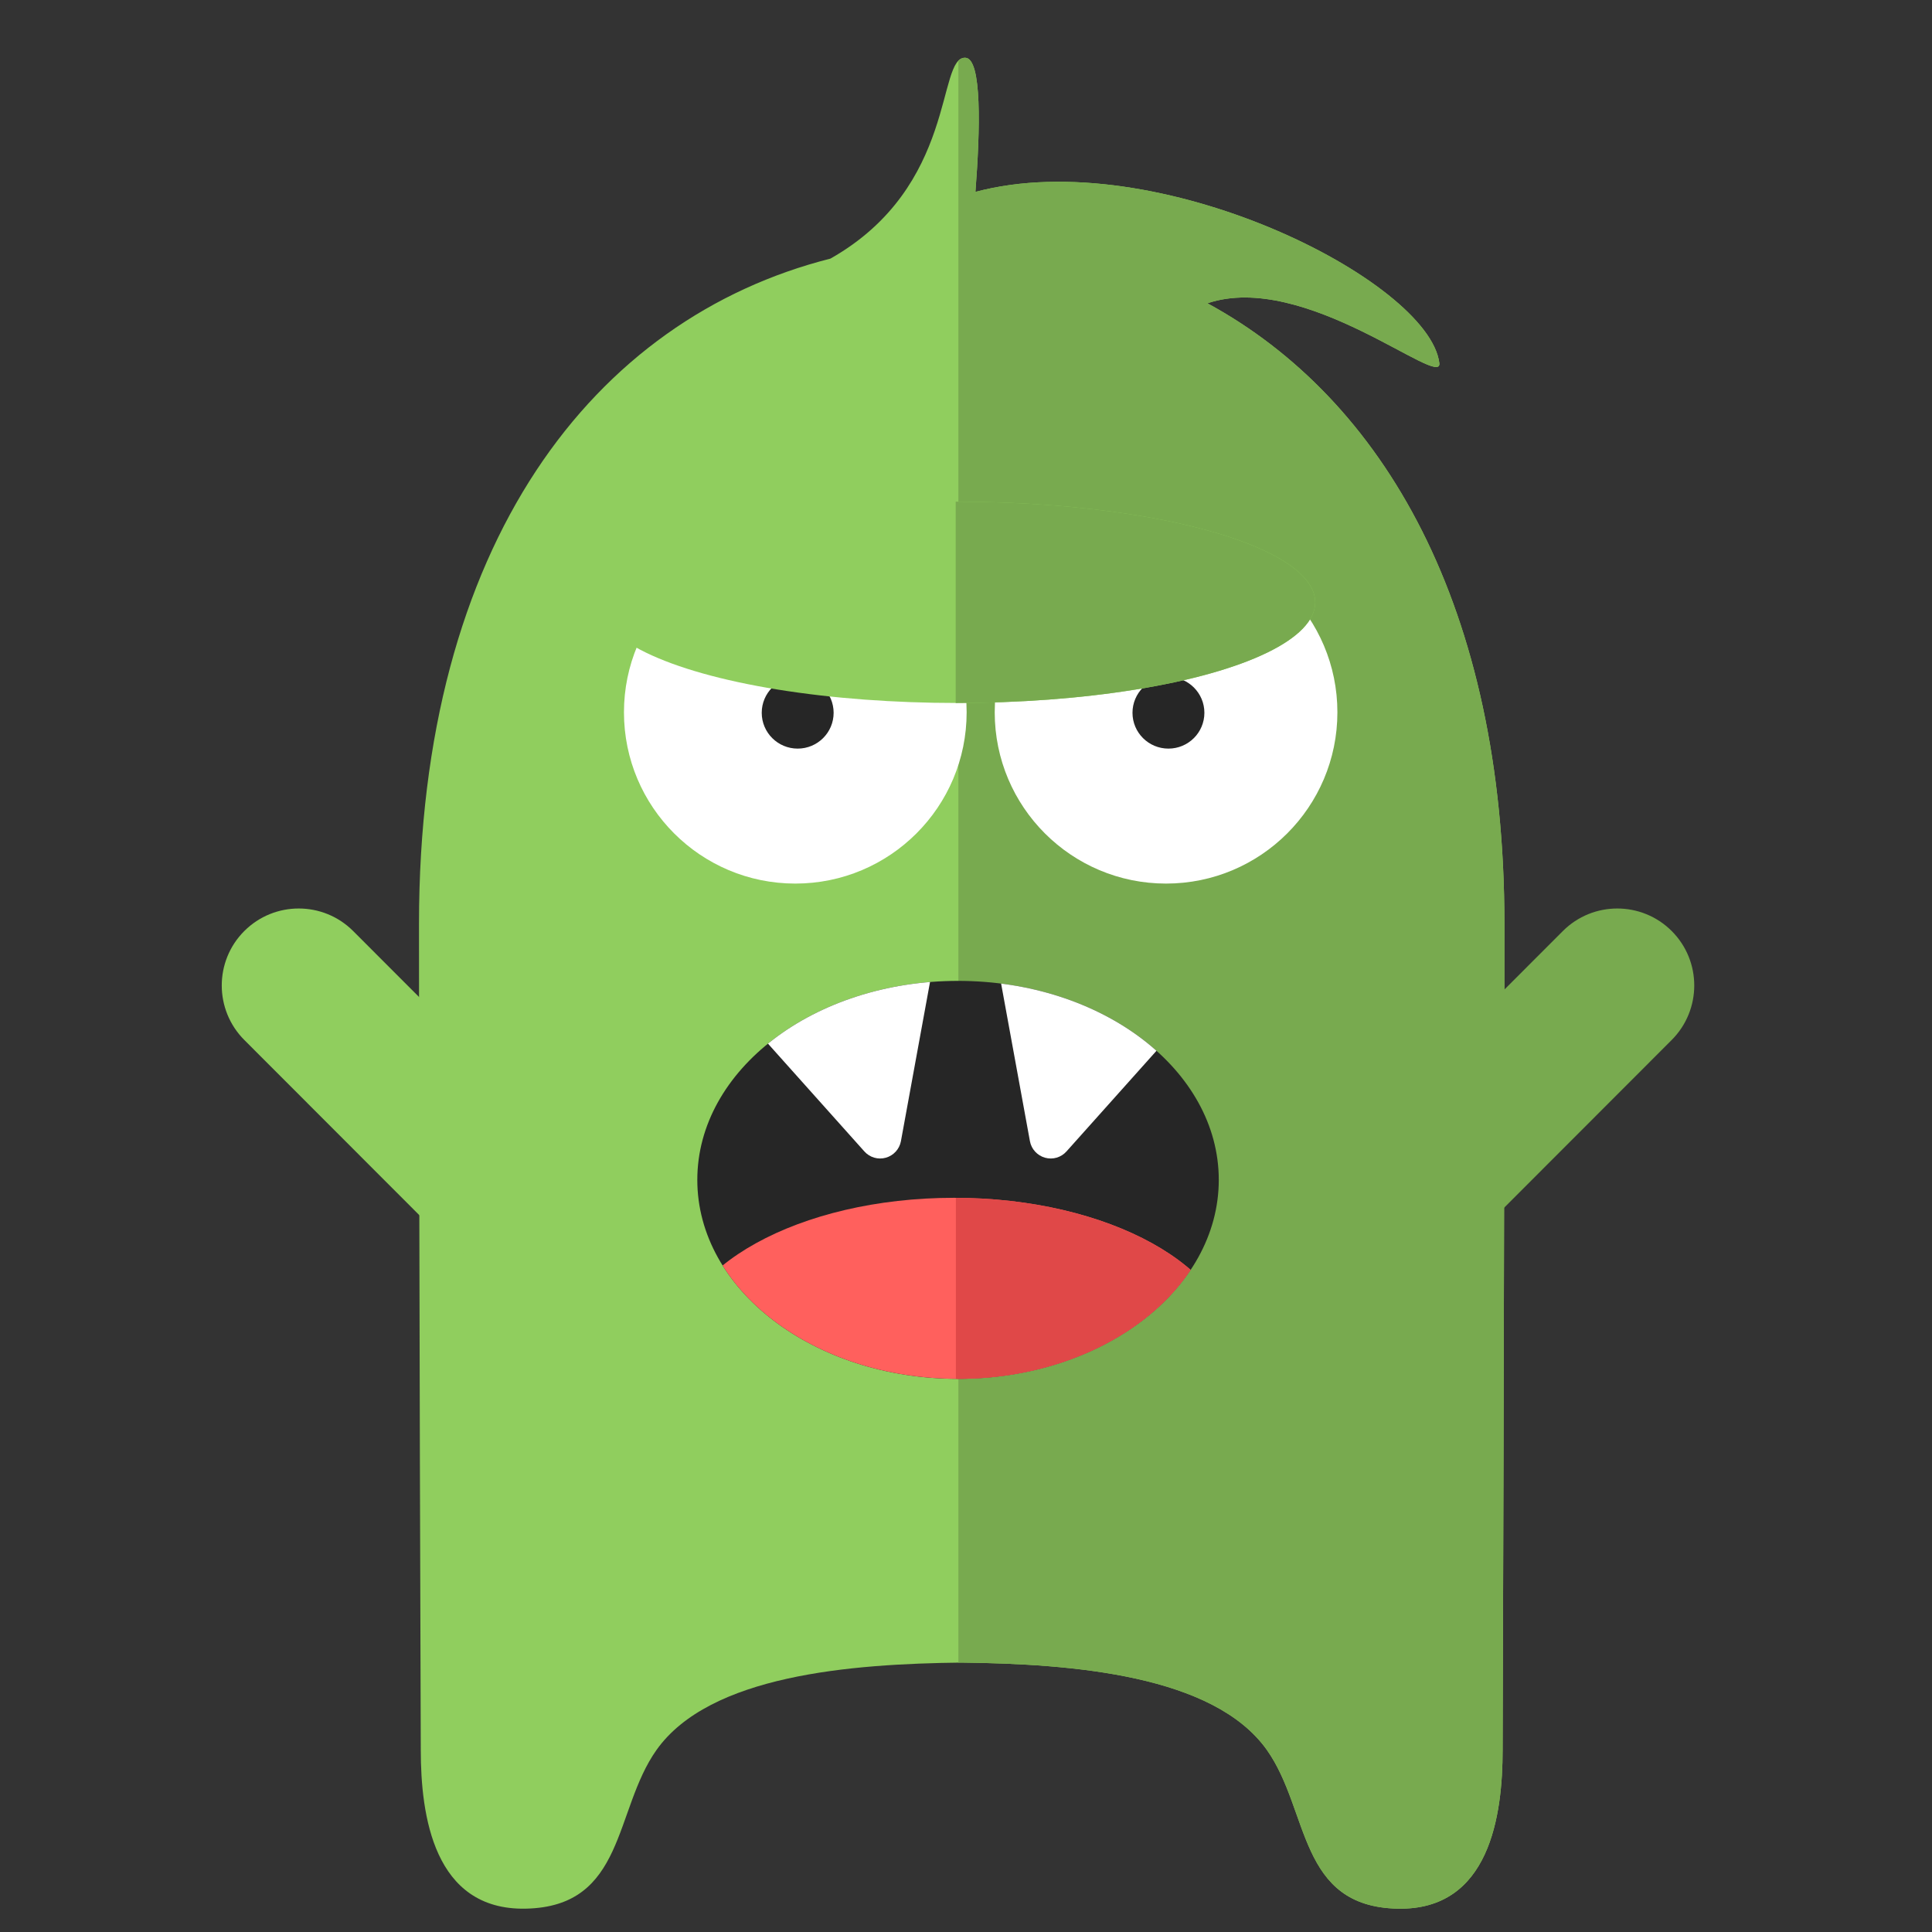 <?xml version="1.0" encoding="UTF-8" standalone="no"?>
<!DOCTYPE svg PUBLIC "-//W3C//DTD SVG 1.1//EN" "http://www.w3.org/Graphics/SVG/1.1/DTD/svg11.dtd">
<svg width="100%" height="100%" viewBox="0 0 512 512" version="1.1" xmlns="http://www.w3.org/2000/svg" xmlns:xlink="http://www.w3.org/1999/xlink" xml:space="preserve" xmlns:serif="http://www.serif.com/" style="fill-rule:evenodd;clip-rule:evenodd;stroke-linejoin:round;stroke-miterlimit:2;">
    <rect x="0" y="0" width="512" height="512" fill="#333333" stroke="none"/>
    <g id="MonsterIcon" transform="matrix(3.163,0,0,3.002,-13371.8,-5093.83)">
        <g transform="matrix(1.155,0,0,1.217,3441.14,-3861.69)">
            <path d="M741.13,4586.14C750.378,4580.91 748.811,4571.46 750.923,4571.57C752.132,4571.63 751.997,4576.8 751.649,4581.3C764.852,4577.78 784.535,4587.74 785.3,4593.71C785.551,4595.68 775.544,4586.99 768.479,4589.38C781.265,4596.33 790.022,4611.44 790.022,4634.39C790.022,4657.93 789.892,4694.32 789.892,4694.32C789.892,4699.04 788.965,4705.96 782.289,4705.83C775.035,4705.69 775.901,4698.71 772.793,4694.32C768.94,4688.89 758.727,4688.07 750.653,4687.98C742.579,4688.07 732.366,4688.89 728.513,4694.32C725.405,4698.71 726.271,4705.69 719.017,4705.83C712.341,4705.96 711.414,4699.04 711.414,4694.32C711.414,4694.32 711.285,4657.93 711.285,4634.39C711.285,4606.75 723.986,4590.48 741.13,4586.14Z" style="fill:rgb(144,206,94);"/>
            <clipPath id="_clip1">
                <path d="M741.13,4586.14C750.378,4580.91 748.811,4571.46 750.923,4571.57C752.132,4571.63 751.997,4576.8 751.649,4581.3C764.852,4577.78 784.535,4587.74 785.3,4593.71C785.551,4595.68 775.544,4586.99 768.479,4589.38C781.265,4596.33 790.022,4611.44 790.022,4634.39C790.022,4657.93 789.892,4694.32 789.892,4694.32C789.892,4699.04 788.965,4705.96 782.289,4705.83C775.035,4705.69 775.901,4698.71 772.793,4694.32C768.94,4688.89 758.727,4688.07 750.653,4687.98C742.579,4688.07 732.366,4688.89 728.513,4694.32C725.405,4698.71 726.271,4705.69 719.017,4705.83C712.341,4705.96 711.414,4699.04 711.414,4694.32C711.414,4694.32 711.285,4657.93 711.285,4634.39C711.285,4606.75 723.986,4590.48 741.13,4586.14Z"/>
            </clipPath>
            <g clip-path="url(#_clip1)">
                <g transform="matrix(1.031,0,0,0.895,-23.908,482.399)">
                    <rect x="751.039" y="4563.47" width="77.278" height="160.201" style="fill:rgb(120,170,79);"/>
                </g>
            </g>
        </g>
        <g transform="matrix(0.91,0,0,0.91,389.39,146.271)">
            <g transform="matrix(1,0,0,1,-1.529,4.54747e-13)">
                <g transform="matrix(0.958,0,0,1.009,3582.13,-2911.1)">
                    <circle cx="741.547" cy="4642.31" r="16.467" style="fill:white;"/>
                </g>
                <g transform="matrix(0.201,0,0,0.211,4143.7,793.511)">
                    <circle cx="741.547" cy="4642.31" r="16.467" style="fill:rgb(38,38,38);"/>
                </g>
            </g>
            <g transform="matrix(1,0,0,1,32.607,4.54747e-13)">
                <g transform="matrix(0.958,0,0,1.009,3582.13,-2911.1)">
                    <circle cx="741.547" cy="4642.31" r="16.467" style="fill:white;"/>
                </g>
                <g transform="matrix(0.201,0,0,0.211,4143.7,793.511)">
                    <circle cx="741.547" cy="4642.31" r="16.467" style="fill:rgb(38,38,38);"/>
                </g>
            </g>
        </g>
        <g transform="matrix(1,0,0,1,0,-4.285)">
            <g transform="matrix(0.677,0.714,-0.677,0.714,6911.59,-2010.37)">
                <path d="M727.525,4623.8C727.525,4620.08 724.505,4617.06 720.786,4617.06L696.188,4617.06C692.469,4617.06 689.449,4620.08 689.449,4623.8C689.449,4627.52 692.469,4630.53 696.188,4630.53L720.786,4630.53C724.505,4630.53 727.525,4627.52 727.525,4623.8Z" style="fill:rgb(144,206,94);"/>
            </g>
            <g transform="matrix(-0.677,0.714,0.677,0.714,1704.08,-2010.37)">
                <path d="M727.525,4623.8C727.525,4620.08 724.505,4617.06 720.786,4617.06L696.188,4617.06C692.469,4617.06 689.449,4620.08 689.449,4623.8C689.449,4627.52 692.469,4630.53 696.188,4630.53L720.786,4630.53C724.505,4630.53 727.525,4627.52 727.525,4623.8Z" style="fill:rgb(120,170,79);"/>
            </g>
        </g>
        <g transform="matrix(0.702,0,0,0.74,3775.13,-1673.33)">
            <ellipse cx="758.672" cy="4626.1" rx="42.801" ry="12.007" style="fill:rgb(144,206,94);"/>
            <clipPath id="_clip2">
                <ellipse cx="758.672" cy="4626.1" rx="42.801" ry="12.007"/>
            </clipPath>
            <g clip-path="url(#_clip2)">
                <g transform="matrix(0.721,0,0,0.231,217.063,3555.89)">
                    <rect x="751.039" y="4563.47" width="77.278" height="160.201" style="fill:rgb(120,170,79);"/>
                </g>
            </g>
        </g>
        <g transform="matrix(0.958,0,0,1.009,3583.45,-2921.02)">
            <ellipse cx="756.146" cy="4679.87" rx="22.803" ry="17.41" style="fill:rgb(38,38,38);"/>
            <clipPath id="_clip3">
                <ellipse cx="756.146" cy="4679.87" rx="22.803" ry="17.41"/>
            </clipPath>
            <g clip-path="url(#_clip3)">
                <g transform="matrix(1.044,0,0,0.916,-3738.97,3017.78)">
                    <g transform="matrix(-0.925,0.261,-0.156,-0.614,5717,4477.9)">
                        <path d="M744.961,4660.45C745.278,4659.36 745.928,4658.64 746.637,4658.6C747.346,4658.56 747.991,4659.21 748.298,4660.28C750.927,4669.4 755.788,4686.27 755.788,4686.27L737.522,4686.27C737.522,4686.27 742.32,4669.62 744.961,4660.45Z" style="fill:white;"/>
                    </g>
                    <g transform="matrix(0.925,0.261,0.156,-0.614,2895.57,4477.9)">
                        <path d="M744.961,4660.45C745.278,4659.36 745.928,4658.64 746.637,4658.6C747.346,4658.56 747.991,4659.21 748.298,4660.28C750.927,4669.4 755.788,4686.27 755.788,4686.27L737.522,4686.27C737.522,4686.27 742.32,4669.62 744.961,4660.45Z" style="fill:white;"/>
                    </g>
                </g>
                <g transform="matrix(1,0,0,0.698,-1.774,1415.02)">
                    <ellipse cx="757.567" cy="4699.11" rx="24.491" ry="19.427" style="fill:rgb(255,96,93);"/>
                    <clipPath id="_clip4">
                        <ellipse cx="757.567" cy="4699.11" rx="24.491" ry="19.427"/>
                    </clipPath>
                    <g clip-path="url(#_clip4)">
                        <g transform="matrix(0.475,0,0,0.243,400.988,3567.81)">
                            <rect x="751.039" y="4563.47" width="77.278" height="160.201" style="fill:rgb(224,72,72);"/>
                        </g>
                    </g>
                </g>
            </g>
        </g>
    </g>
</svg>
